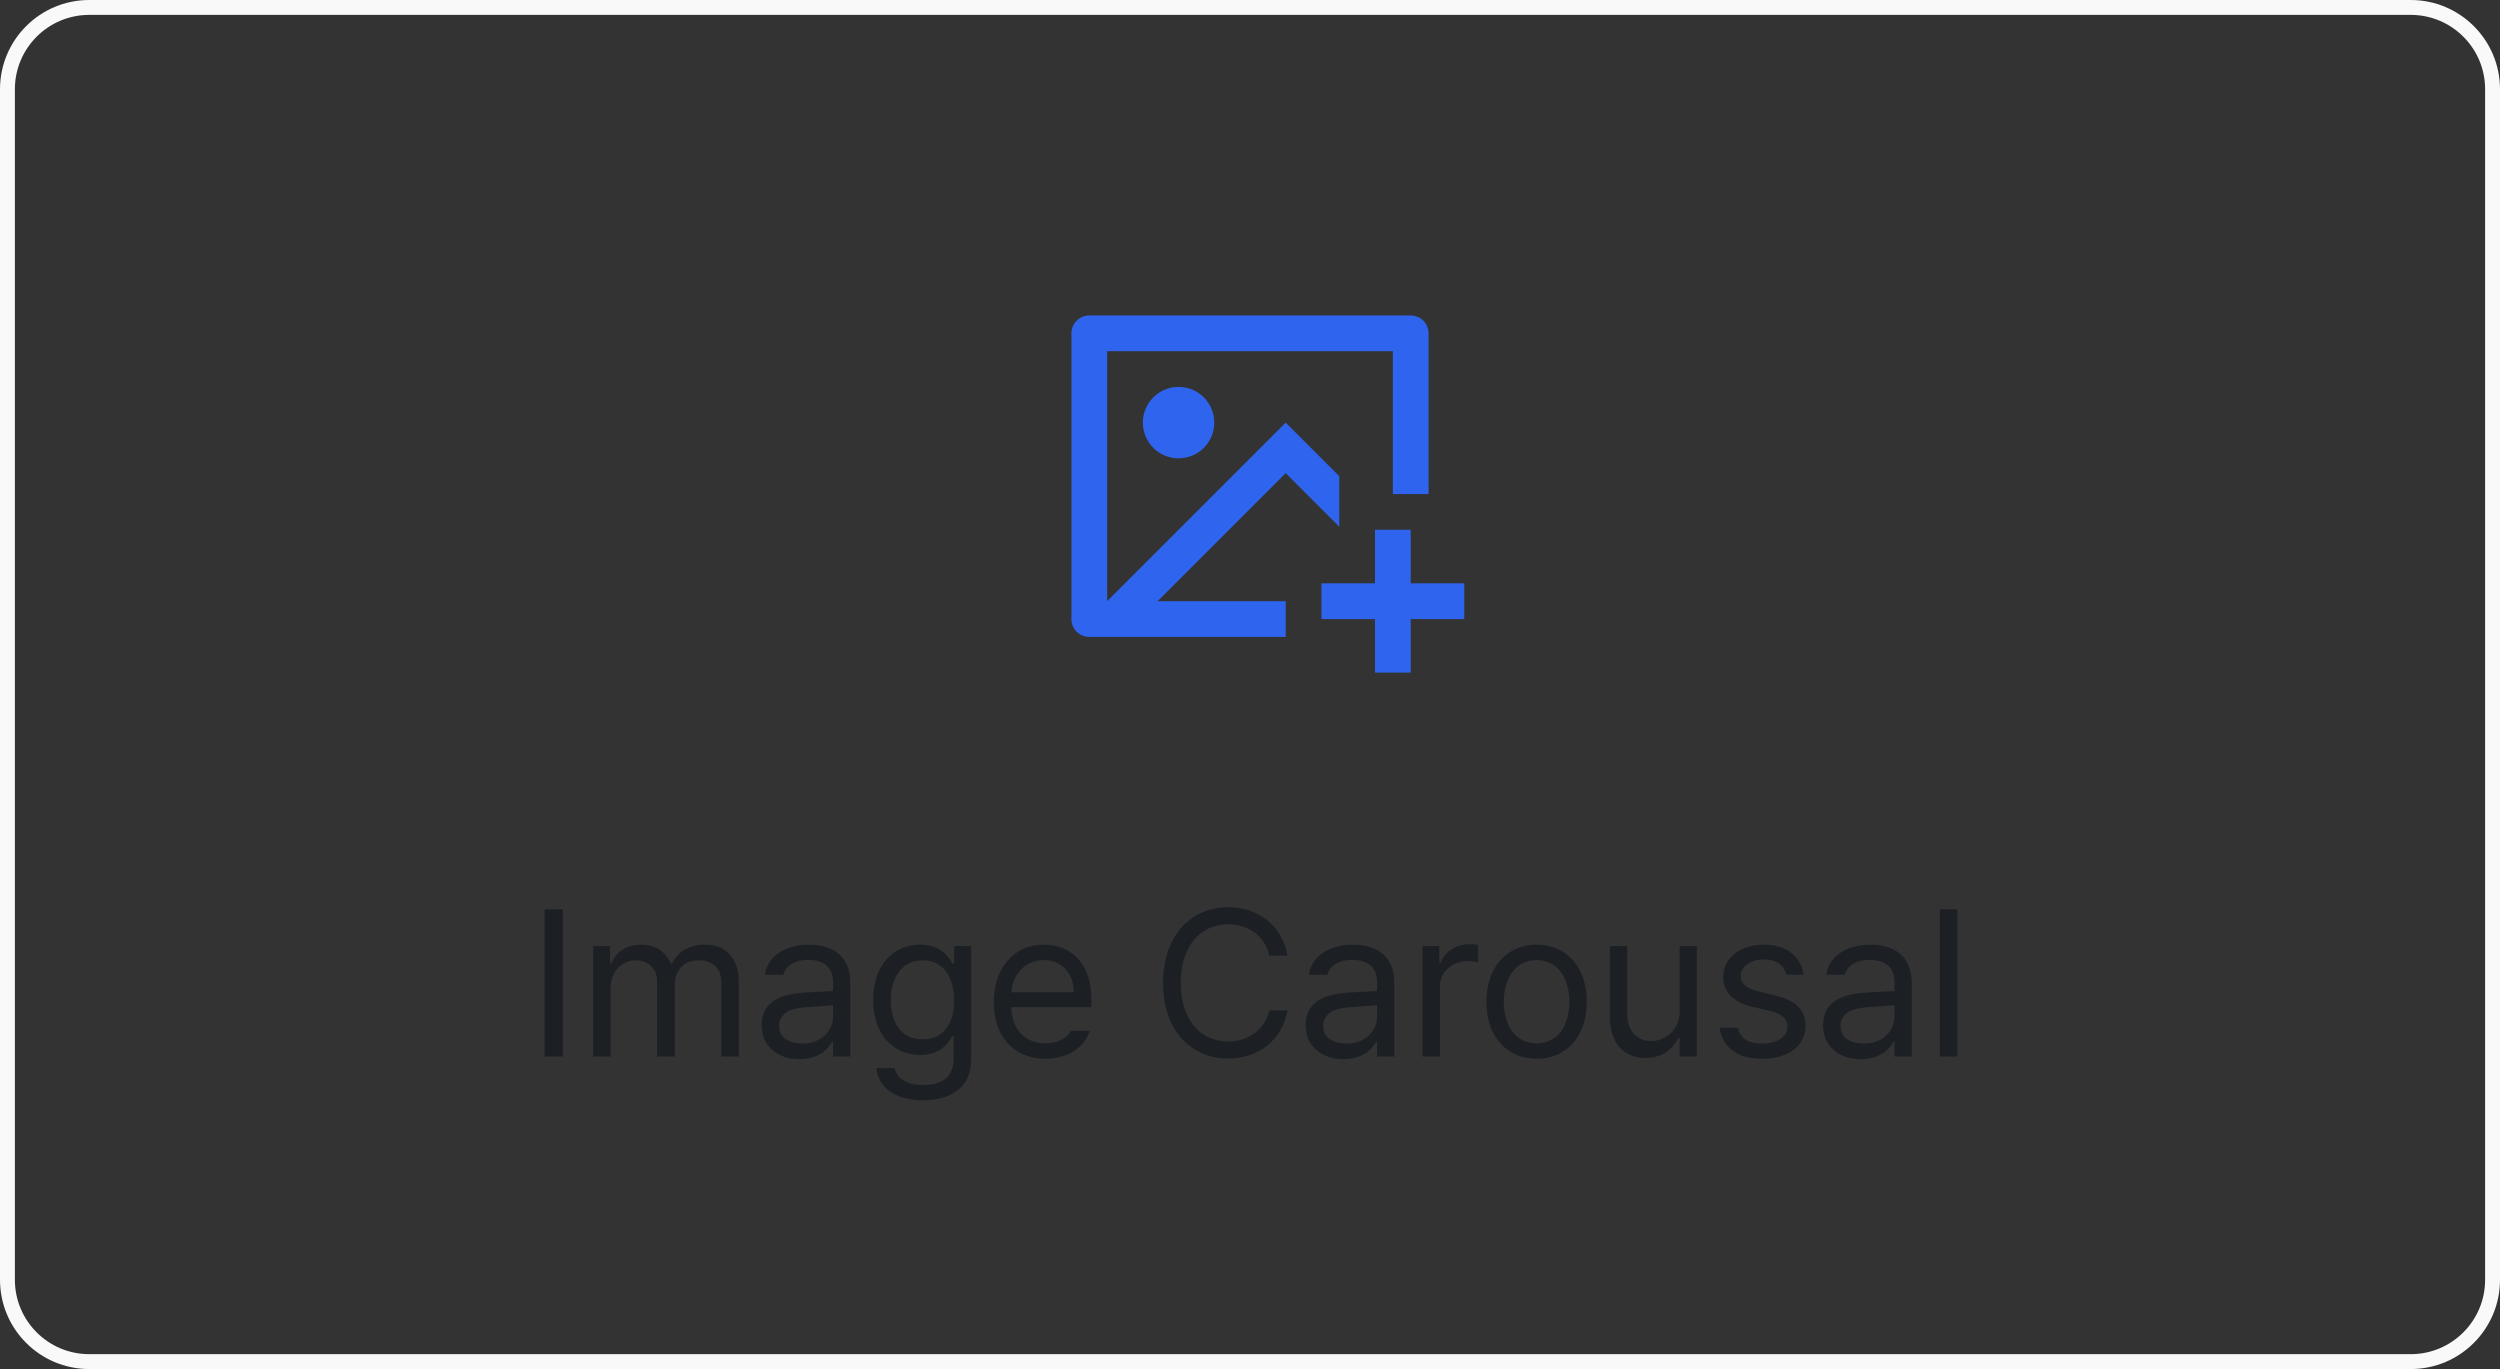 <svg width="168" height="92" viewBox="0 0 168 92" fill="none" xmlns="http://www.w3.org/2000/svg">
<rect x="0" y="0" width="168" height="92" fill="#333333" stroke="none"/>
<path d="M6 0.5H162C165.038 0.5 167.5 2.962 167.5 6V86C167.5 89.038 165.038 91.5 162 91.5H6C2.962 91.5 0.5 89.038 0.5 86V6C0.5 2.962 2.962 0.5 6 0.5Z" stroke="#F9F9F9"/>
<path d="M94.8 35.6V39.2H98.4V41.6H94.8V45.2H92.4V41.6H88.8V39.2H92.4V35.6H94.8ZM94.81 21.2C95.467 21.2 96 21.734 96 22.392V33.2H93.6V23.6H74.4V40.399L86.4 28.4L90 32V35.395L86.4 31.795L77.792 40.4H86.4V42.8H73.19C72.875 42.8 72.572 42.674 72.349 42.451C72.125 42.227 72 41.924 72 41.608V22.392C72.002 22.076 72.128 21.775 72.351 21.552C72.574 21.329 72.875 21.203 73.19 21.2H94.81ZM79.2 26C79.837 26 80.447 26.253 80.897 26.703C81.347 27.153 81.6 27.764 81.6 28.4C81.6 29.037 81.347 29.647 80.897 30.097C80.447 30.547 79.837 30.8 79.2 30.8C78.564 30.8 77.953 30.547 77.503 30.097C77.053 29.647 76.8 29.037 76.8 28.4C76.8 27.764 77.053 27.153 77.503 26.703C77.953 26.253 78.564 26 79.2 26V26Z" fill="#2F64EE"/>
<path d="M37.824 61.102V71H36.594V61.102H37.824ZM39.861 71V63.576H40.996V64.738H41.092C41.406 63.945 42.117 63.48 43.088 63.48C44.059 63.48 44.715 63.945 45.07 64.738H45.152C45.535 63.973 46.315 63.48 47.381 63.48C48.707 63.48 49.65 64.287 49.65 66.037V71H48.475V66.051C48.475 64.957 47.777 64.533 46.971 64.533C45.932 64.533 45.344 65.231 45.344 66.174V71H44.154V65.928C44.154 65.094 43.553 64.533 42.705 64.533C41.816 64.533 41.037 65.285 41.037 66.365V71H39.861ZM51.182 68.894C51.182 67.186 52.685 66.803 53.971 66.707C54.442 66.673 55.645 66.611 55.98 66.598V65.996C55.98 65.053 55.42 64.506 54.299 64.506C53.355 64.506 52.795 64.943 52.631 65.504H51.4C51.551 64.314 52.713 63.48 54.353 63.48C55.324 63.48 57.143 63.768 57.143 66.106V71H55.98V69.988H55.926C55.68 70.494 54.996 71.178 53.711 71.178C52.303 71.178 51.182 70.344 51.182 68.894ZM52.357 68.949C52.357 69.728 53.014 70.125 53.916 70.125C55.242 70.125 55.98 69.236 55.98 68.307V67.555L54.107 67.691C53.041 67.76 52.357 68.143 52.357 68.949ZM62.037 73.939C60.246 73.939 59.029 73.16 58.893 71.779H60.123C60.287 72.531 60.984 72.914 62.037 72.914C63.309 72.914 64.088 72.367 64.088 71.137V69.633H63.992C63.746 70.043 63.268 70.891 61.832 70.891C60.027 70.891 58.674 69.523 58.674 67.186C58.674 64.902 59.986 63.48 61.846 63.48C63.281 63.48 63.746 64.356 64.019 64.752H64.115V63.576H65.264V71.205C65.264 73.119 63.842 73.939 62.037 73.939ZM61.996 69.838C63.35 69.838 64.115 68.867 64.115 67.227C64.115 65.641 63.377 64.533 61.996 64.533C60.574 64.533 59.863 65.736 59.863 67.227C59.863 68.772 60.588 69.838 61.996 69.838ZM70.254 71.15C68.107 71.15 66.781 69.633 66.781 67.35C66.781 65.066 68.121 63.48 70.144 63.48C71.703 63.48 73.344 64.438 73.344 67.186V67.678H67.957C68.012 69.25 68.928 70.111 70.254 70.111C71.143 70.111 71.703 69.728 71.977 69.264H73.234C72.879 70.385 71.785 71.15 70.254 71.15ZM67.971 66.68H72.154C72.154 65.436 71.361 64.519 70.144 64.519C68.859 64.519 68.039 65.531 67.971 66.68ZM85.293 64.219C85.006 62.852 83.83 62.113 82.531 62.113C80.74 62.113 79.346 63.494 79.346 66.051C79.346 68.607 80.74 69.988 82.531 69.988C83.83 69.988 84.992 69.25 85.293 67.897H86.523C86.168 69.92 84.541 71.137 82.531 71.137C79.988 71.137 78.156 69.182 78.156 66.051C78.156 62.92 79.988 60.965 82.531 60.965C84.527 60.965 86.154 62.168 86.523 64.219H85.293ZM87.74 68.894C87.74 67.186 89.244 66.803 90.529 66.707C91.001 66.673 92.204 66.611 92.539 66.598V65.996C92.539 65.053 91.978 64.506 90.857 64.506C89.914 64.506 89.353 64.943 89.189 65.504H87.959C88.109 64.314 89.272 63.48 90.912 63.48C91.883 63.48 93.701 63.768 93.701 66.106V71H92.539V69.988H92.484C92.238 70.494 91.555 71.178 90.269 71.178C88.861 71.178 87.74 70.344 87.74 68.894ZM88.916 68.949C88.916 69.728 89.572 70.125 90.475 70.125C91.801 70.125 92.539 69.236 92.539 68.307V67.555L90.666 67.691C89.6 67.76 88.916 68.143 88.916 68.949ZM95.588 71V63.576H96.723V64.711H96.805C97.078 63.959 97.844 63.453 98.719 63.453C98.897 63.453 99.197 63.467 99.334 63.48V64.67C99.252 64.643 98.924 64.588 98.623 64.588C97.557 64.588 96.764 65.326 96.764 66.324V71H95.588ZM103.271 71.15C101.248 71.15 99.881 69.633 99.881 67.322C99.881 65.012 101.248 63.48 103.271 63.48C105.281 63.48 106.635 65.012 106.635 67.322C106.635 69.633 105.281 71.15 103.271 71.15ZM103.271 70.111C104.762 70.111 105.459 68.799 105.459 67.322C105.459 65.846 104.762 64.519 103.271 64.519C101.754 64.519 101.057 65.846 101.057 67.322C101.057 68.799 101.754 70.111 103.271 70.111ZM112.869 67.951V63.576H114.031V71H112.869V69.742H112.787C112.432 70.494 111.707 71.096 110.586 71.096C109.178 71.096 108.18 70.18 108.18 68.293V63.576H109.355V68.211C109.355 69.277 110.025 69.961 110.969 69.961C111.803 69.961 112.869 69.332 112.869 67.951ZM120.047 65.504C119.883 64.889 119.418 64.478 118.543 64.478C117.627 64.478 116.971 64.971 116.971 65.6C116.971 66.092 117.367 66.434 118.242 66.639L119.35 66.912C120.676 67.227 121.332 67.883 121.332 68.922C121.332 70.207 120.279 71.15 118.42 71.15C116.752 71.15 115.754 70.412 115.562 69.059H116.793C116.93 69.783 117.463 70.125 118.393 70.125C119.445 70.125 120.115 69.688 120.115 68.99C120.115 68.471 119.746 68.115 118.898 67.924L117.777 67.664C116.479 67.363 115.795 66.652 115.795 65.668C115.795 64.397 116.902 63.48 118.543 63.48C120.074 63.48 121.045 64.301 121.195 65.504H120.047ZM122.508 68.894C122.508 67.186 124.012 66.803 125.297 66.707C125.769 66.673 126.972 66.611 127.307 66.598V65.996C127.307 65.053 126.746 64.506 125.625 64.506C124.682 64.506 124.121 64.943 123.957 65.504H122.727C122.877 64.314 124.039 63.48 125.68 63.48C126.65 63.48 128.469 63.768 128.469 66.106V71H127.307V69.988H127.252C127.006 70.494 126.322 71.178 125.037 71.178C123.629 71.178 122.508 70.344 122.508 68.894ZM123.684 68.949C123.684 69.728 124.34 70.125 125.242 70.125C126.568 70.125 127.307 69.236 127.307 68.307V67.555L125.434 67.691C124.367 67.76 123.684 68.143 123.684 68.949ZM131.531 61.102V71H130.355V61.102H131.531Z" fill="#1C2024"/>
</svg>
